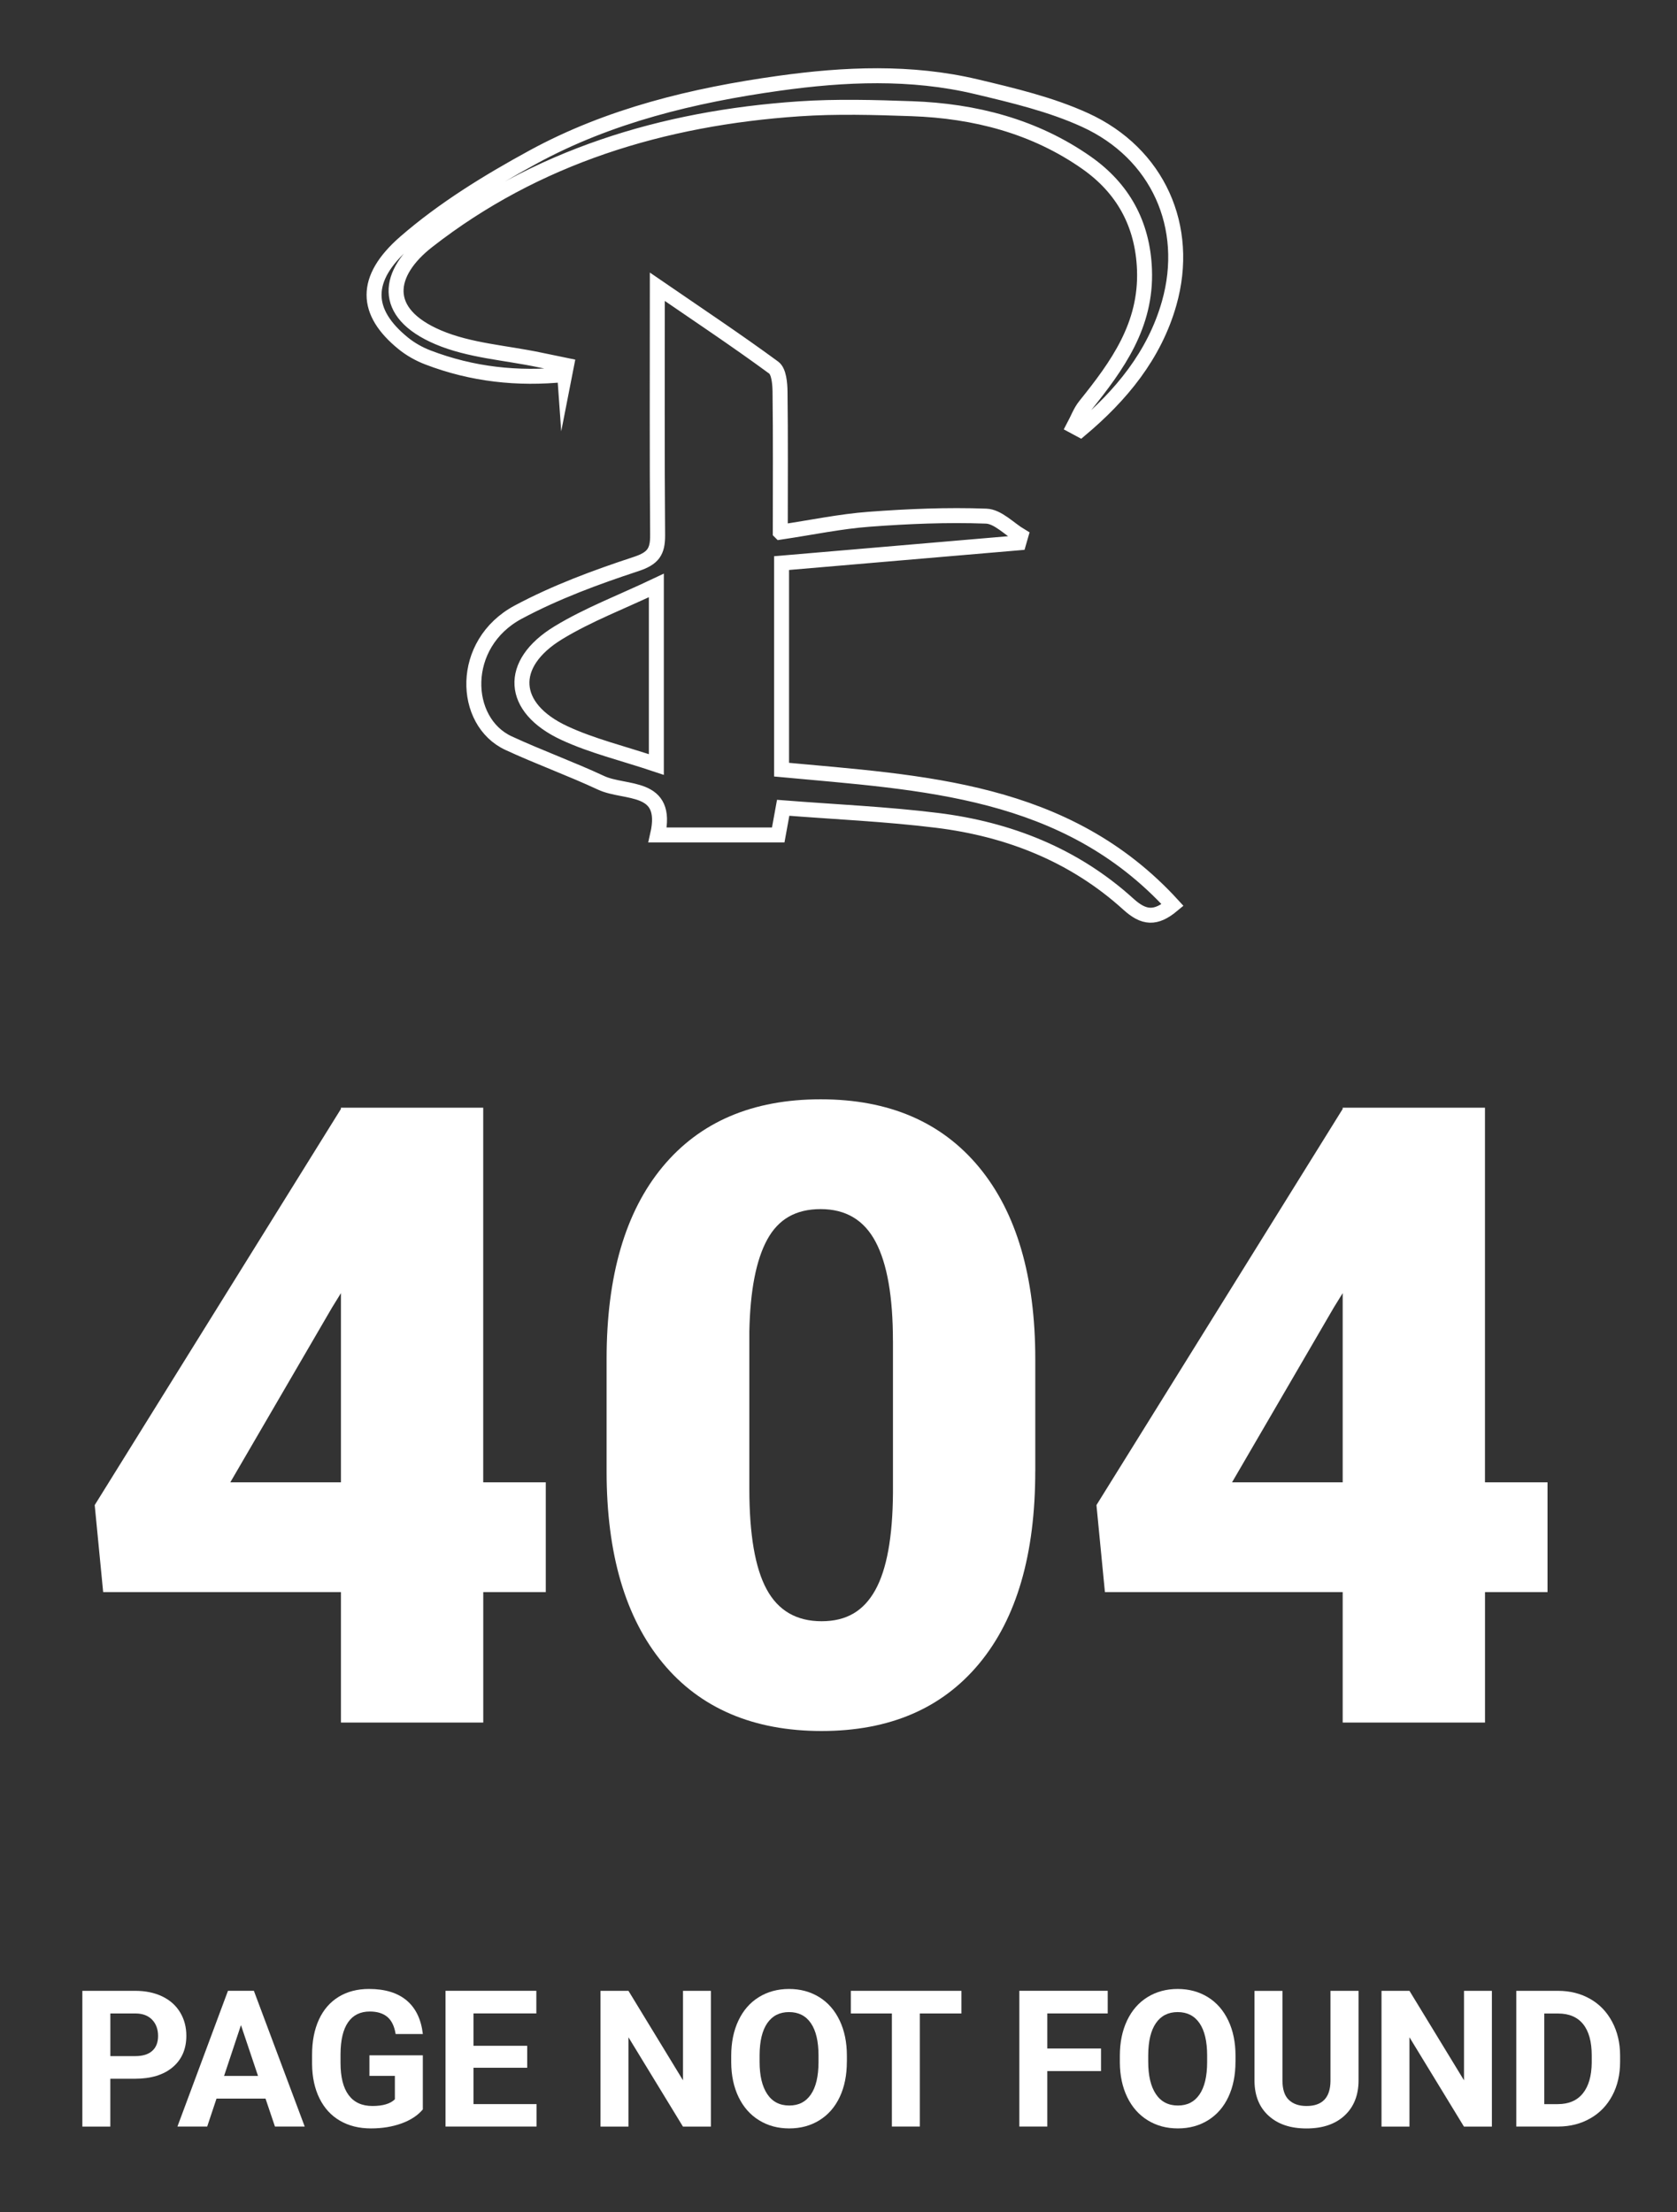 <?xml version="1.0" encoding="UTF-8"?>
<svg xmlns="http://www.w3.org/2000/svg" viewBox="0 0 448 591">
  <rect x="0" y="0" width="448" height="591" fill="#333333" stroke="none"/>
  <defs>
    <style>
      .cls-1 {
        fill: #fff;
        stroke-width: 0px;
      }

      .cls-2 {
        fill: none;
        stroke: #fff;
        stroke-miterlimit: 10;
        stroke-width: 4px;
      }
    </style>
  </defs>
  <g id="LOGO">
    <path class="cls-2" d="m208.45,142.18c8.5-1.27,16.06-2.87,23.7-3.44,10.4-.78,20.88-1.22,31.29-.84,3.14.11,6.17,3.42,9.25,5.26-.18.62-.35,1.25-.53,1.87-21.03,1.8-42.07,3.6-63.37,5.42v55.19c37.54,3.51,75.94,4.99,104.46,36.17-4.54,3.79-7.66,3.54-11.84-.26-14.44-13.1-31.93-19.99-51.06-22.36-13.51-1.68-27.15-2.26-41.13-3.36-.5,2.76-.89,4.93-1.32,7.26h-32.23c3.13-13.66-8.61-10.91-15.09-13.93-8.13-3.79-16.59-6.84-24.73-10.61-12.39-5.75-13.17-26.56,2.59-35,9.94-5.32,20.71-9.31,31.45-12.84,4.6-1.51,5.82-3.3,5.79-7.74-.17-21.61-.08-43.22-.08-66.35,11.1,7.62,21.26,14.38,31.09,21.6,1.4,1.03,1.66,4.23,1.69,6.43.16,12.11.07,24.22.07,37.53Zm-33.11,62.08v-47.84c-9.32,4.43-18.2,7.78-26.17,12.63-13.6,8.28-12.86,20.09,1.6,26.81,7.45,3.46,15.61,5.4,24.57,8.4Z"/>
    <path class="cls-2" d="m150.85,100.07c-12.51,1.29-24.74-.04-36.54-4.57-2.36-.9-4.68-2.21-6.63-3.8-10.1-8.23-10.77-17.13.6-27.01,10.23-8.88,22.1-16.17,34.05-22.69,20.42-11.15,42.96-16.56,65.8-19.75,17.44-2.44,35.21-3.23,52.61.9,9.88,2.35,19.97,4.73,29.14,8.92,19.43,8.88,28.24,28.56,22.45,48.97-3.94,13.89-12.86,24.65-23.73,33.78-.57-.31-1.14-.61-1.72-.92.99-1.86,1.73-3.92,3.03-5.53,8.58-10.68,16.39-21.43,15.83-36.32-.47-12.33-5.84-21.78-15.43-28.53-13.89-9.77-29.9-13.89-46.74-14.48-10.03-.35-20.12-.64-30.12.04-36.34,2.47-70.26,12.74-99.22,35.35-10.81,8.45-12.58,19.13,2.83,25.69,8.35,3.56,17.98,4.12,27.04,6.03,2.41.51,4.82.99,7.23,1.49-.16.81-.32,1.62-.48,2.44Z"/>
  </g>
  <g id="_404" data-name="404">
    <path class="cls-1" d="m129.1,396.04h16.7v29.33h-16.7v34.86h-38.02v-34.86H27.56l-2.26-23.24,65.77-105.83v-.34h38.02v100.07Zm-67.58,0h29.56v-50.54l-2.37,3.84-27.19,46.71Z"/>
    <path class="cls-1" d="m276.56,393.11c0,22.19-4.98,39.3-14.95,51.33-9.97,12.04-24.01,18.05-42.14,18.05s-32.42-6.05-42.42-18.17c-10-12.11-15-29.18-15-51.22v-30.01c0-22.19,4.98-39.3,14.95-51.33,9.97-12.03,24.05-18.05,42.25-18.05s32.3,6.06,42.31,18.16c10,12.11,15.01,29.22,15.01,51.33v29.9Zm-38.02-34.86c0-11.81-1.54-20.63-4.63-26.46-3.08-5.83-7.97-8.74-14.67-8.74s-11.3,2.71-14.27,8.12c-2.97,5.42-4.57,13.61-4.79,24.59v41.97c0,12.26,1.54,21.23,4.63,26.91,3.08,5.68,7.97,8.52,14.67,8.52s11.24-2.76,14.33-8.29c3.08-5.53,4.66-14.2,4.74-26v-40.62Z"/>
    <path class="cls-1" d="m396.71,396.04h16.7v29.33h-16.7v34.86h-38.02v-34.86h-63.52l-2.26-23.24,65.77-105.83v-.34h38.02v100.07Zm-67.58,0h29.56v-50.54l-2.37,3.84-27.19,46.71Z"/>
  </g>
  <g id="Layer_4" data-name="Layer 4">
    <path class="cls-1" d="m29.47,555.4v12.78h-7.47v-36.27h14.15c2.72,0,5.12.5,7.19,1.49,2.07,1,3.66,2.41,4.77,4.25,1.11,1.83,1.67,3.92,1.67,6.26,0,3.55-1.22,6.36-3.65,8.41-2.43,2.05-5.8,3.08-10.1,3.08h-6.55Zm0-6.05h6.68c1.98,0,3.48-.46,4.52-1.4,1.04-.93,1.56-2.26,1.56-3.99s-.52-3.21-1.57-4.31c-1.05-1.1-2.49-1.66-4.33-1.69h-6.85v11.38Z"/>
    <path class="cls-1" d="m70.94,560.7h-13.1l-2.49,7.47h-7.95l13.5-36.27h6.92l13.58,36.27h-7.95l-2.52-7.47Zm-11.08-6.05h9.07l-4.56-13.58-4.51,13.58Z"/>
    <path class="cls-1" d="m112.96,563.59c-1.35,1.61-3.25,2.86-5.7,3.75-2.46.89-5.18,1.33-8.17,1.33-3.14,0-5.89-.68-8.26-2.05s-4.19-3.36-5.48-5.97c-1.29-2.61-1.95-5.67-1.98-9.19v-2.47c0-3.62.61-6.75,1.83-9.4s2.98-4.67,5.28-6.08c2.3-1.4,4.99-2.1,8.08-2.1,4.3,0,7.66,1.03,10.09,3.08,2.42,2.05,3.86,5.04,4.31,8.96h-7.27c-.33-2.08-1.07-3.6-2.2-4.56-1.14-.96-2.7-1.45-4.7-1.45-2.54,0-4.48.96-5.8,2.87-1.33,1.91-2,4.75-2.02,8.52v2.32c0,3.8.72,6.68,2.17,8.62,1.44,1.94,3.56,2.91,6.35,2.91s4.81-.6,6-1.79v-6.25h-6.8v-5.5h14.27v14.47Z"/>
    <path class="cls-1" d="m140.84,552.46h-14.35v9.71h16.84v6h-24.31v-36.27h24.26v6.05h-16.79v8.64h14.35v5.85Z"/>
    <path class="cls-1" d="m189.91,568.18h-7.47l-14.55-23.86v23.86h-7.47v-36.27h7.47l14.57,23.91v-23.91h7.45v36.27Z"/>
    <path class="cls-1" d="m226.23,550.86c0,3.57-.63,6.7-1.89,9.39-1.26,2.69-3.07,4.77-5.42,6.23-2.35,1.46-5.04,2.19-8.08,2.19s-5.69-.72-8.05-2.17-4.18-3.51-5.48-6.19c-1.29-2.68-1.95-5.77-1.97-9.25v-1.79c0-3.57.64-6.71,1.93-9.43,1.29-2.72,3.1-4.8,5.46-6.25,2.35-1.45,5.04-2.18,8.06-2.18s5.71.73,8.06,2.18c2.35,1.45,4.17,3.54,5.46,6.25,1.29,2.71,1.93,5.85,1.93,9.4v1.62Zm-7.57-1.64c0-3.8-.68-6.69-2.04-8.67-1.36-1.98-3.3-2.96-5.83-2.96s-4.44.98-5.8,2.93c-1.36,1.95-2.05,4.81-2.07,8.58v1.77c0,3.7.68,6.58,2.04,8.62,1.36,2.04,3.32,3.06,5.88,3.06s4.43-.98,5.78-2.95,2.03-4.84,2.04-8.61v-1.77Z"/>
    <path class="cls-1" d="m256.84,537.96h-11.11v30.21h-7.47v-30.21h-10.96v-6.05h29.54v6.05Z"/>
    <path class="cls-1" d="m294.13,553.35h-14.35v14.82h-7.47v-36.27h23.61v6.05h-16.14v9.37h14.35v6.03Z"/>
    <path class="cls-1" d="m330.05,550.86c0,3.57-.63,6.7-1.89,9.39s-3.07,4.77-5.42,6.23c-2.35,1.46-5.04,2.19-8.08,2.19s-5.69-.72-8.05-2.17-4.18-3.51-5.48-6.19c-1.29-2.68-1.95-5.77-1.97-9.25v-1.79c0-3.57.64-6.71,1.93-9.43,1.29-2.72,3.11-4.8,5.46-6.25,2.35-1.45,5.04-2.18,8.06-2.18s5.71.73,8.06,2.18c2.35,1.45,4.17,3.54,5.46,6.25,1.29,2.71,1.93,5.85,1.93,9.4v1.62Zm-7.57-1.64c0-3.8-.68-6.69-2.04-8.67s-3.3-2.96-5.83-2.96-4.44.98-5.8,2.93c-1.36,1.95-2.05,4.81-2.07,8.58v1.77c0,3.7.68,6.58,2.04,8.62,1.36,2.04,3.32,3.06,5.88,3.06s4.43-.98,5.78-2.95c1.35-1.97,2.03-4.84,2.04-8.61v-1.77Z"/>
    <path class="cls-1" d="m362.93,531.91v23.89c0,3.97-1.24,7.11-3.72,9.42-2.48,2.31-5.88,3.46-10.18,3.46s-7.6-1.12-10.09-3.36c-2.49-2.24-3.76-5.32-3.81-9.24v-24.16h7.47v23.94c0,2.38.57,4.11,1.71,5.19,1.14,1.09,2.71,1.63,4.72,1.63,4.2,0,6.34-2.21,6.4-6.63v-24.14h7.5Z"/>
    <path class="cls-1" d="m398.55,568.18h-7.47l-14.55-23.86v23.86h-7.47v-36.27h7.47l14.57,23.91v-23.91h7.45v36.27Z"/>
    <path class="cls-1" d="m405.07,568.18v-36.27h11.16c3.19,0,6.04.72,8.56,2.15s4.48,3.48,5.89,6.13c1.41,2.65,2.12,5.66,2.12,9.03v1.67c0,3.37-.69,6.37-2.08,8.99-1.39,2.62-3.34,4.66-5.87,6.1-2.52,1.45-5.37,2.18-8.54,2.19h-11.23Zm7.47-30.21v24.21h3.61c2.92,0,5.16-.96,6.7-2.87,1.54-1.91,2.33-4.64,2.37-8.19v-1.92c0-3.69-.76-6.48-2.29-8.38s-3.76-2.85-6.7-2.85h-3.69Z"/>
  </g>
</svg>